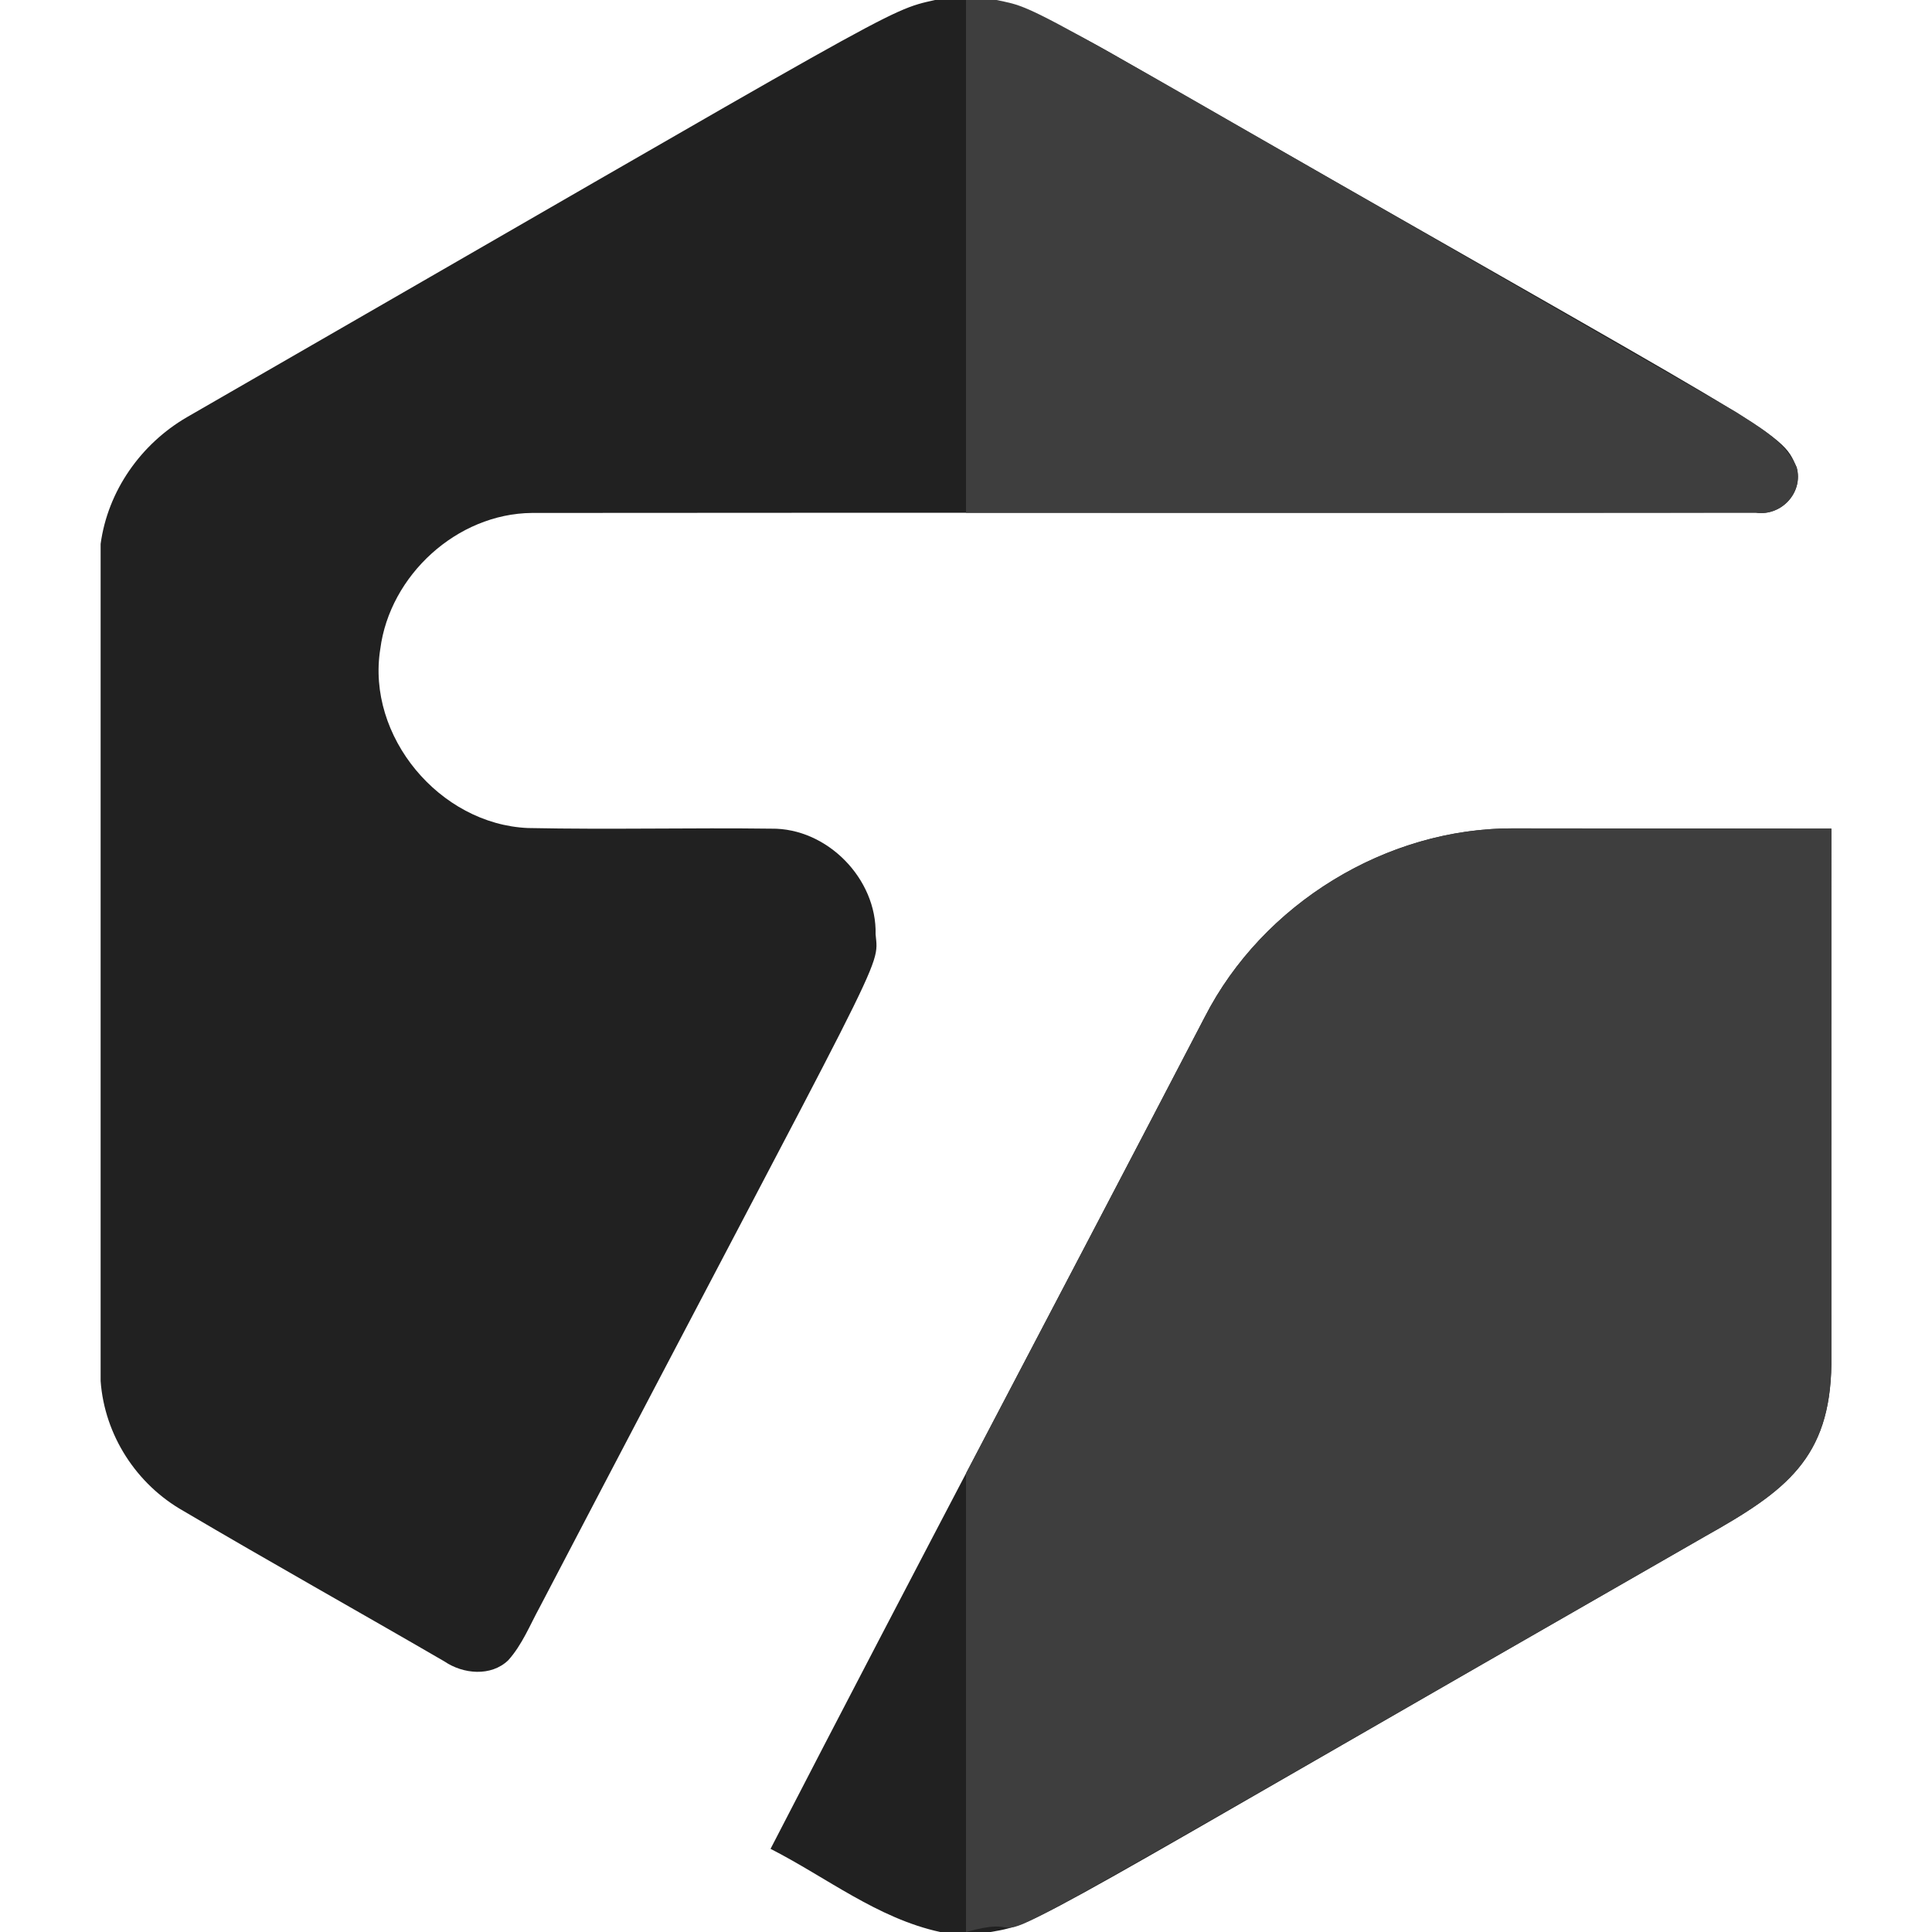 <svg xmlns="http://www.w3.org/2000/svg" enable-background="new 0 0 24 24" viewBox="0 0 24 24" id="tagged"><path fill="#212121" d="m13.831.677c8.395 4.817 8.279 4.651 8.487 5.127.088.312-.189.611-.507.564-5.018.005-10.197-.001-15.203.004-.931.008-1.766.775-1.884 1.69-.174 1.084.736 2.176 1.833 2.224 1.045.021 2.024-.005 3.024.008.694-.01 1.313.623 1.296 1.313.042.446.17.049-4.172 8.357-.122.223-.218.467-.391.66-.214.206-.561.173-.793.015-1.078-.626-2.167-1.235-3.24-1.868-.587-.331-.982-.943-1.031-1.615v-10.399c.089-.658.499-1.241 1.071-1.574 8.89-5.121 8.687-5.048 9.295-5.183.472 0 .86-.102 2.215.677z"></path><path fill="#212121" d="m14.966 12.634c.723-1.413 2.275-2.364 3.87-2.343 1.026.004 2.616 0 3.914.003 0 2.218-.001 4.436 0 6.654-.017 1.167-.563 1.573-1.565 2.135-8.417 4.825-8.254 4.811-8.879 4.917h-.627c-.778-.169-1.411-.678-2.107-1.033 1.782-3.453 3.601-6.887 5.394-10.333z"></path><path fill="#3e3e3e" d="M12.379 0h-.379v6.37c2.59 0 6.778.002 9.812-.001.318.047.594-.253.507-.564-.141-.323-.474-.506-.759-.69-9.055-5.197-8.601-4.991-9.181-5.115zM18.785 10.29c-1.577 0-3.104.945-3.819 2.344-.984 1.892-1.976 3.78-2.966 5.669v5.697c1.424-.393-1.724 1.336 9.185-4.917 1.004-.563 1.549-.969 1.565-2.135-.001-2.218 0-4.436 0-6.654-.107 0-3.806-.004-3.965-.004z"></path></svg>